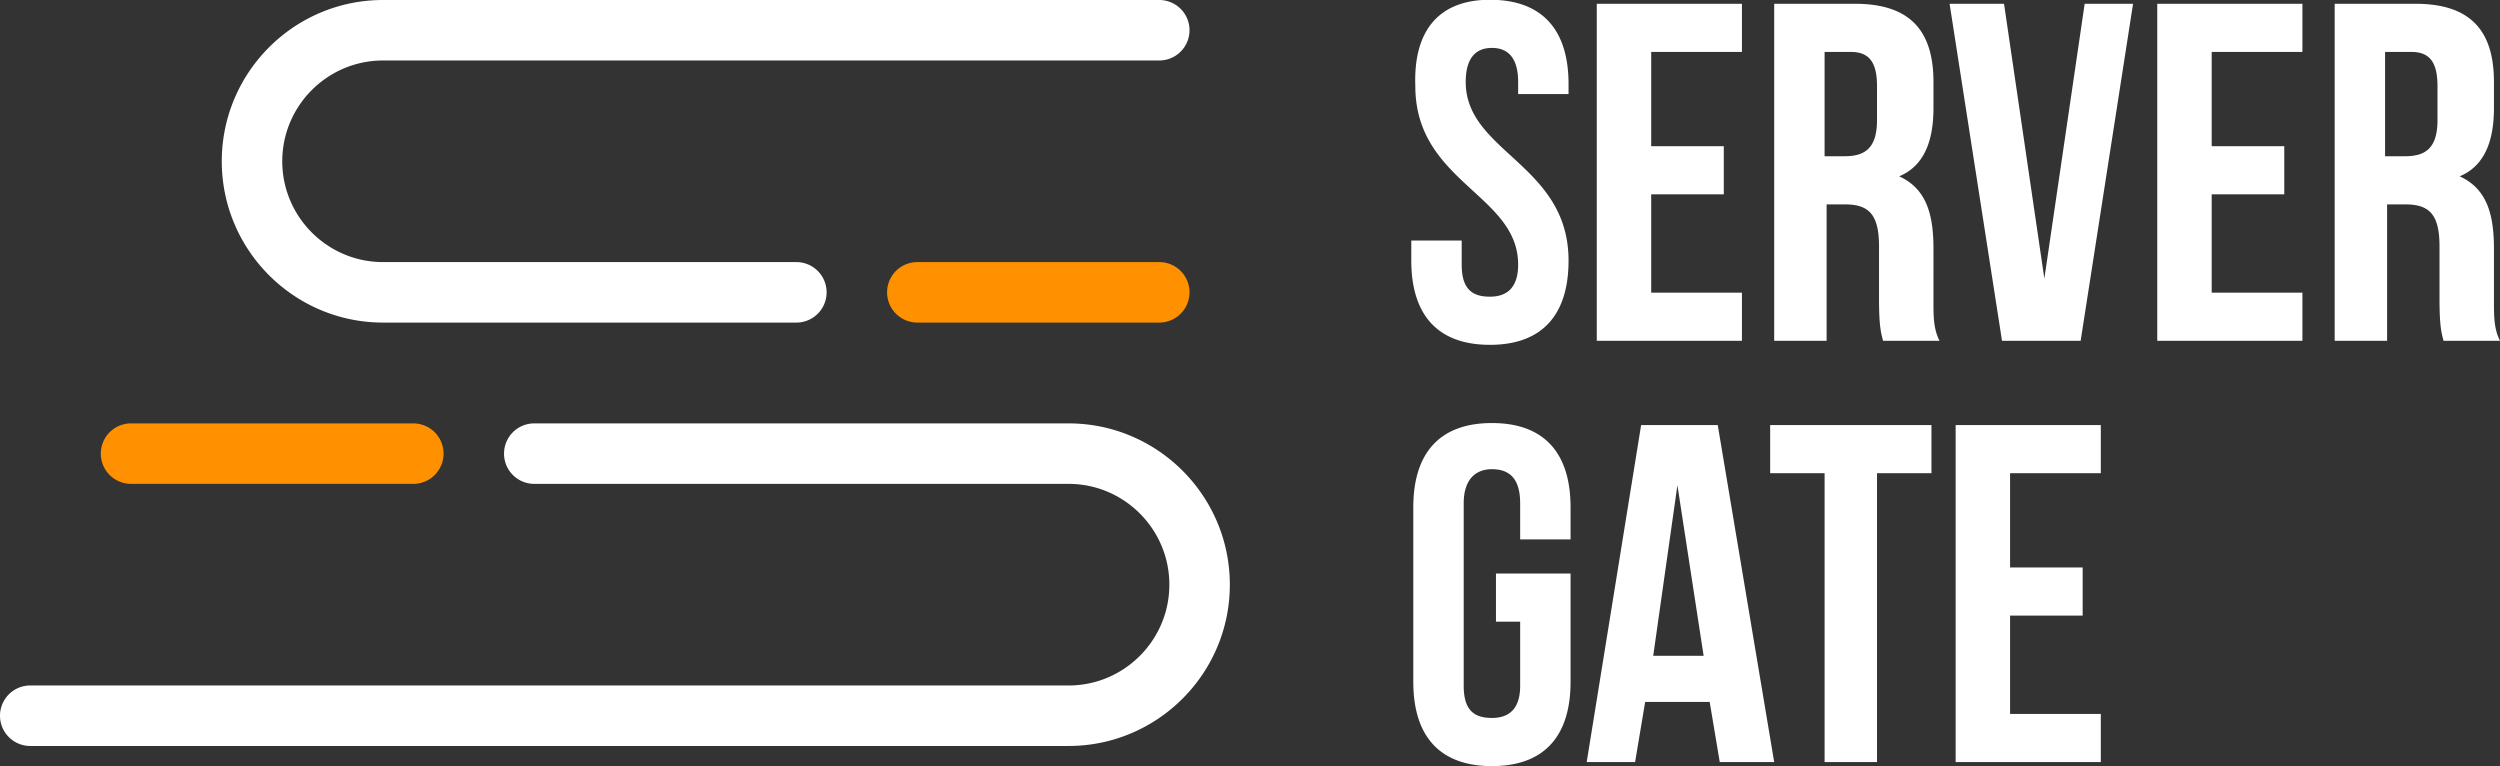  <svg viewBox="0 0 124 38" id="image-logo" xmlns="http://www.w3.org/2000/svg" xmlns:xlink="http://www.w3.org/1999/xlink">
    <rect x="0" y="0" width="124" height="38" fill="#333333" stroke="none"/>
    <defs>
        <path id="bka"
            d="M447.5 75h-12a1.5 1.5 0 010-3h12a1.5 1.5 0 010 3zm-37 8h-14a1.5 1.5 0 010-3h14a1.5 1.5 0 010 3z" />
        <path id="bkb"
            d="M429.5 75H409c-4.411 0-8-3.59-8-8 0-4.411 3.589-8 8-8h38.5a1.5 1.5 0 010 3H409c-2.757 0-5 2.243-5 5 0 2.756 2.243 5 5 5h20.5a1.5 1.5 0 010 3zM443 96h-51.5a1.5 1.5 0 110-3H443c2.757 0 5-2.243 5-5s-2.243-5-5-5h-26.5a1.5 1.5 0 010-3H443c4.411 0 8 3.589 8 8 0 4.41-3.589 8-8 8zm17-24.076v-.995h2.5v1.194c0 1.194.5 1.592 1.4 1.592.8 0 1.4-.398 1.4-1.592 0-1.605-1.082-2.597-2.25-3.666-1.366-1.254-2.85-2.614-2.85-5.19-.1-2.786 1.2-4.279 3.7-4.279 2.6 0 3.9 1.493 3.9 4.18v.497h-2.5v-.597c0-1.194-.5-1.692-1.3-1.692s-1.3.498-1.3 1.692c0 1.604 1.082 2.596 2.25 3.666 1.366 1.253 2.85 2.613 2.85 5.19 0 2.686-1.3 4.179-3.9 4.179-2.6 0-3.9-1.493-3.9-4.18zm16.4 3.98h-7.2V59.187h7.2v2.388h-4.5v4.677h3.6v2.388h-3.6v4.876h4.5zm9.5-1.99c0 .796 0 1.393.3 1.99h-2.8l-.019-.074c-.093-.366-.181-.71-.181-2.016v-2.587c0-1.592-.5-2.09-1.7-2.09h-.9v6.767H478V59.187h4c2.7 0 3.9 1.294 3.9 3.88v1.294c0 1.692-.5 2.886-1.7 3.384 1.3.597 1.7 1.79 1.7 3.582zm-2.8-10.647c0-1.194-.4-1.692-1.3-1.692h-1.3v5.174h1c1 0 1.6-.398 1.6-1.79zm10.3-4.08h2.4l-2.6 16.717h-3.9l-2.6-16.717h2.7l2 13.632zm3.6 0h7.2v2.388h-4.5v4.677h3.6v2.388h-3.6v4.876h4.5v2.388H497zm17 16.717h-2.8l-.019-.074c-.093-.366-.181-.71-.181-2.016v-2.587c0-1.592-.5-2.09-1.7-2.09h-.9v6.767h-2.6V59.187h4c2.7 0 3.9 1.294 3.9 3.88v1.294c0 1.692-.5 2.886-1.7 3.384 1.3.597 1.7 1.79 1.7 3.582v2.587c0 .796 0 1.393.3 1.99zm-3.1-12.637c0-1.194-.4-1.692-1.3-1.692h-1.3v5.174h1c1 0 1.6-.398 1.6-1.79zm-43 20.895v1.592h-2.5v-1.79c0-1.195-.5-1.692-1.4-1.692-.8 0-1.4.497-1.4 1.691v9.055c0 1.194.5 1.592 1.4 1.592.8 0 1.4-.398 1.4-1.592v-3.184h-1.2v-2.388h3.7v5.373c0 2.687-1.3 4.18-3.9 4.18-2.6 0-3.9-1.493-3.9-4.18v-8.657c0-2.686 1.3-4.179 3.9-4.179 2.6 0 3.9 1.493 3.9 4.18zm7.3-4.08L478 96.8h-2.7l-.5-2.985h-3.2l-.5 2.985h-2.4l2.7-16.716zm-.7 11.444l-1.3-8.458-1.2 8.458zm3.3-11.443h8v2.388h-2.7v14.328h-2.6V82.471h-2.7zm9.2 0h7.2v2.388h-4.5v4.676h3.6v2.388h-3.6v4.876h4.5v2.388H487z" />
    </defs>
    <use fill="#ff9000" xlink:href="#bka" transform="translate(-390 -59)" />
    <use fill="#fff" xlink:href="#bkb" transform="translate(-390 -59)" />
</svg>